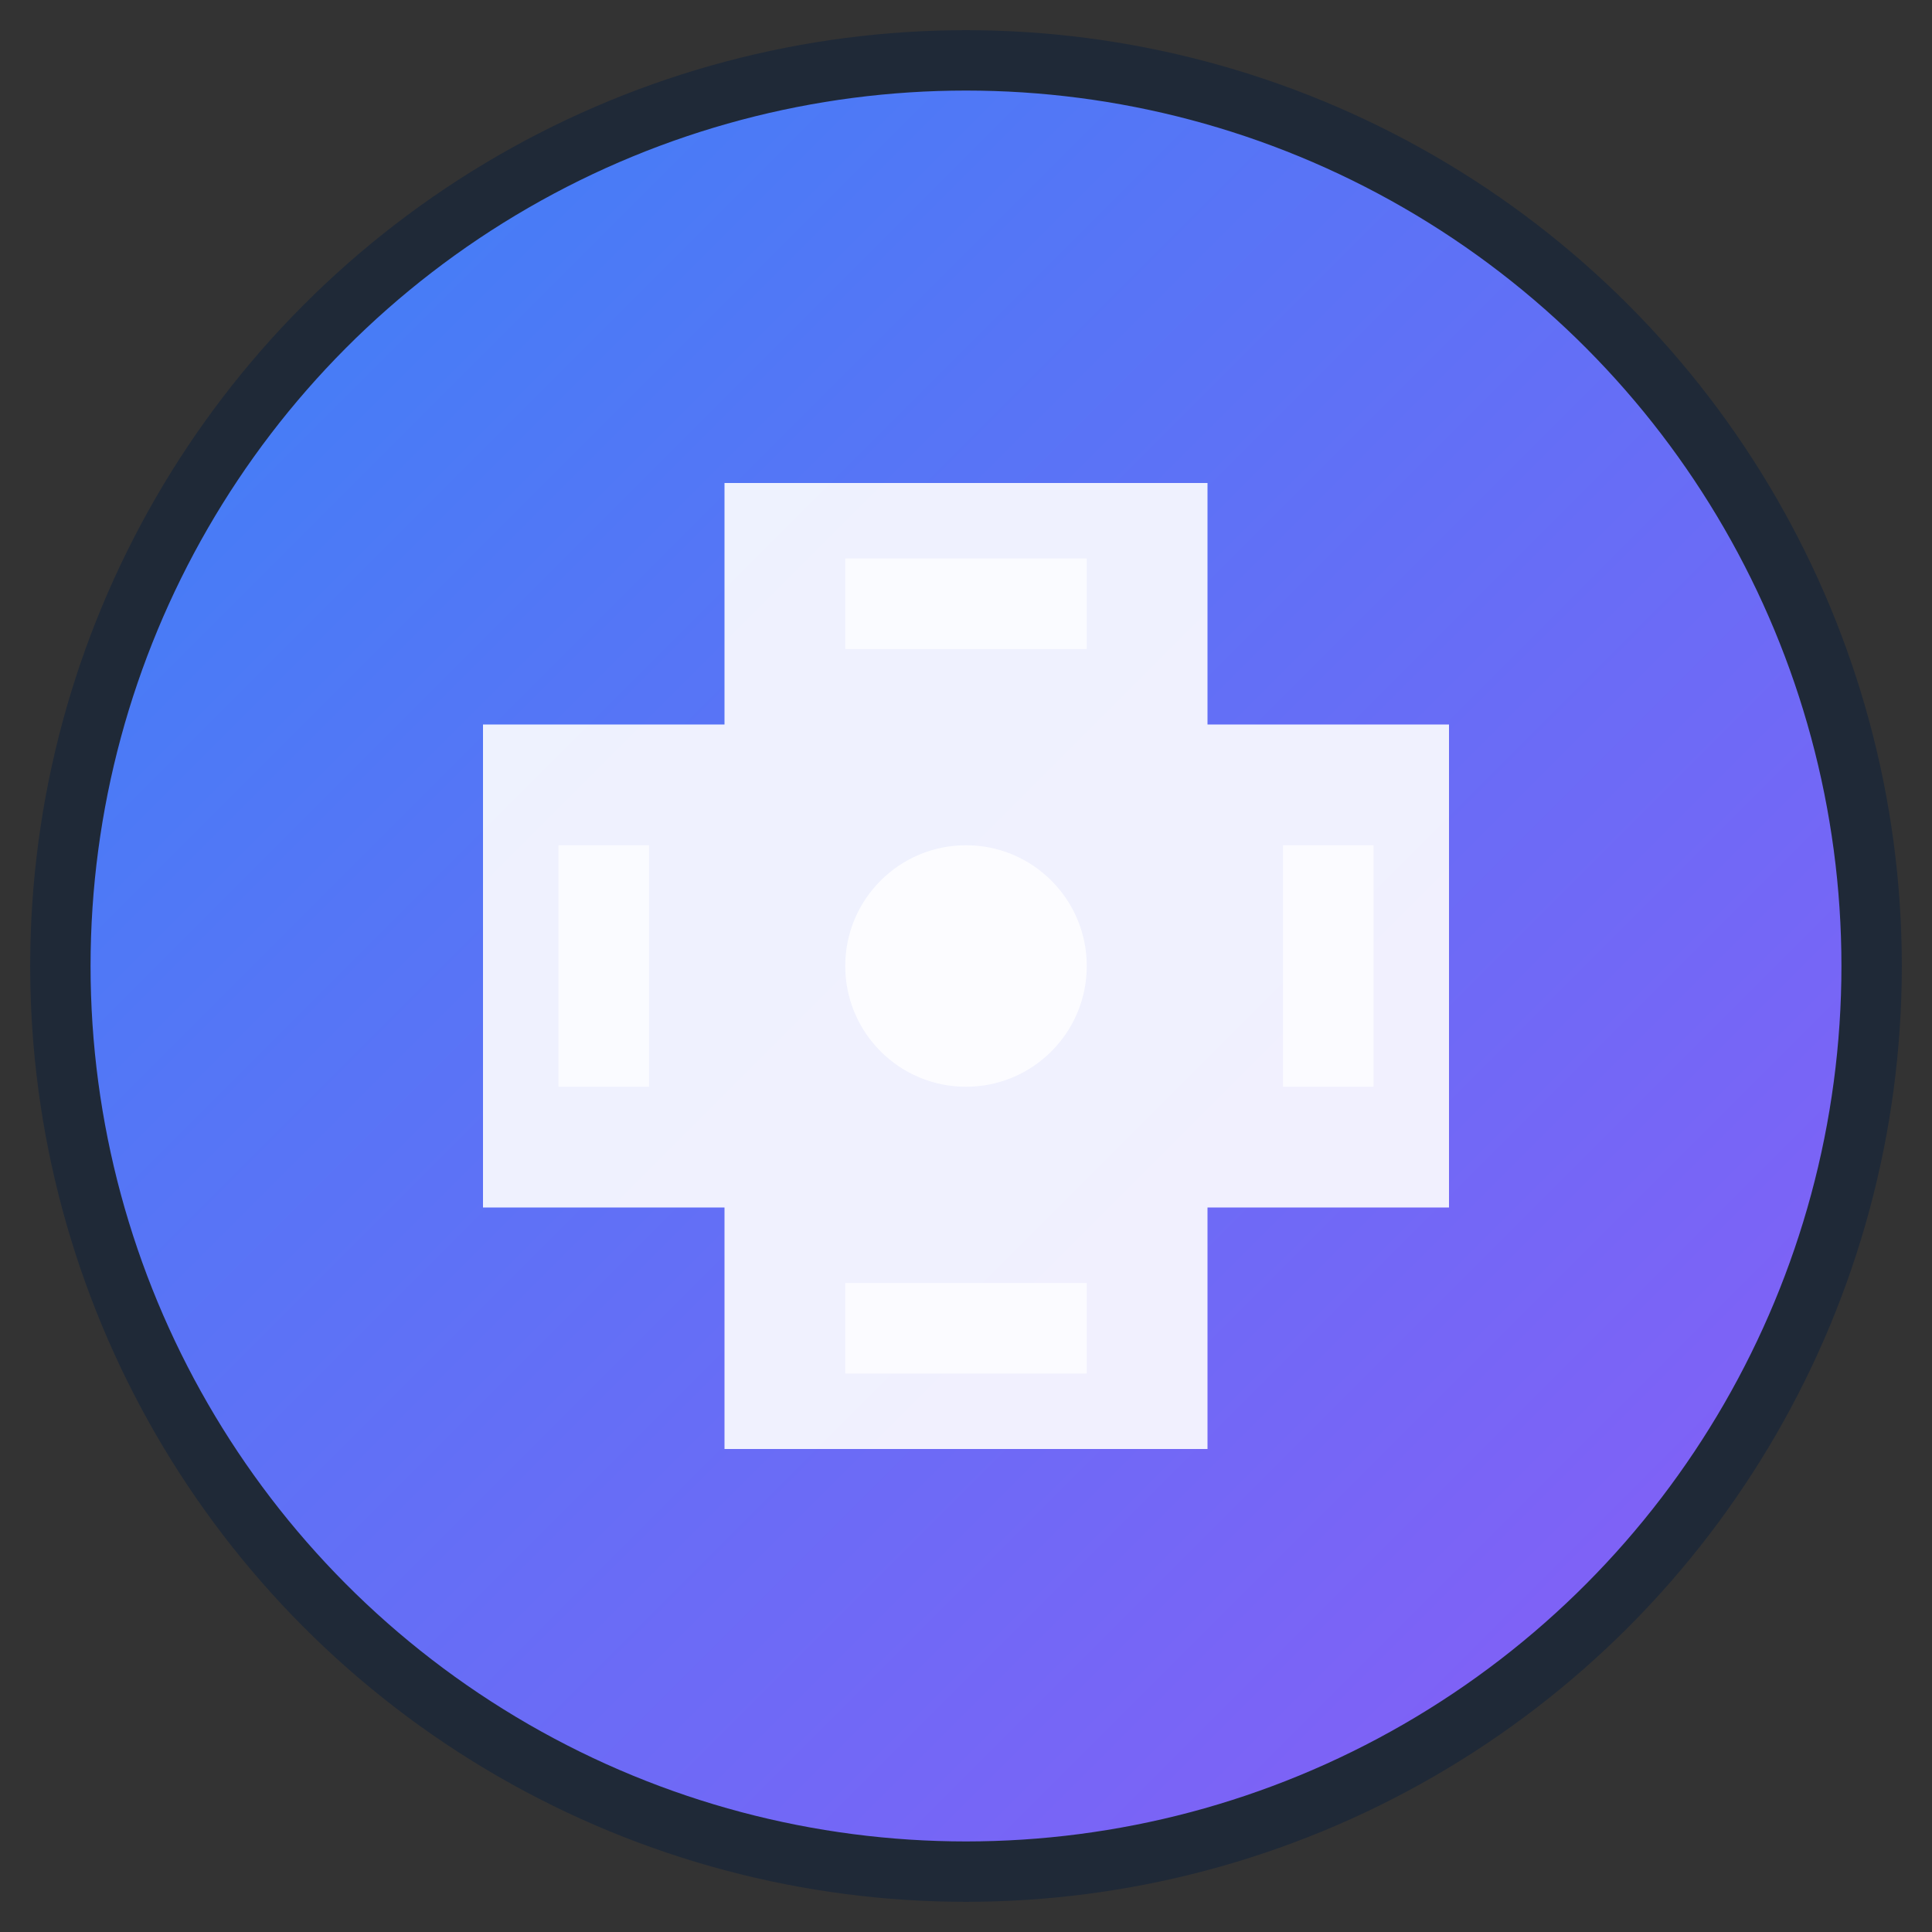 <svg width="32" height="32" viewBox="0 0 32 32" fill="none" xmlns="http://www.w3.org/2000/svg">
  <rect x="0" y="0" width="32" height="32" fill="#333333" stroke="none"/>
  <defs>
    <linearGradient id="grad1" x1="0%" y1="0%" x2="100%" y2="100%">
      <stop offset="0%" style="stop-color:#3B82F6;stop-opacity:1" />
      <stop offset="100%" style="stop-color:#8B5CF6;stop-opacity:1" />
    </linearGradient>
  </defs>
  
  <!-- Background circle -->
  <circle cx="16" cy="16" r="15" fill="url(#grad1)" stroke="#1F2937" stroke-width="1"/>
  
  <!-- AI/Plug symbol -->
  <path d="M12 8 L20 8 L20 12 L24 12 L24 20 L20 20 L20 24 L12 24 L12 20 L8 20 L8 12 L12 12 Z" fill="white" opacity="0.9"/>
  
  <!-- Circuit lines -->
  <path d="M14 10 L18 10" stroke="white" stroke-width="1.5" opacity="0.7"/>
  <path d="M14 22 L18 22" stroke="white" stroke-width="1.5" opacity="0.7"/>
  <path d="M10 14 L10 18" stroke="white" stroke-width="1.5" opacity="0.7"/>
  <path d="M22 14 L22 18" stroke="white" stroke-width="1.5" opacity="0.7"/>
  
  <!-- Center dot -->
  <circle cx="16" cy="16" r="2" fill="white" opacity="0.8"/>
</svg> 